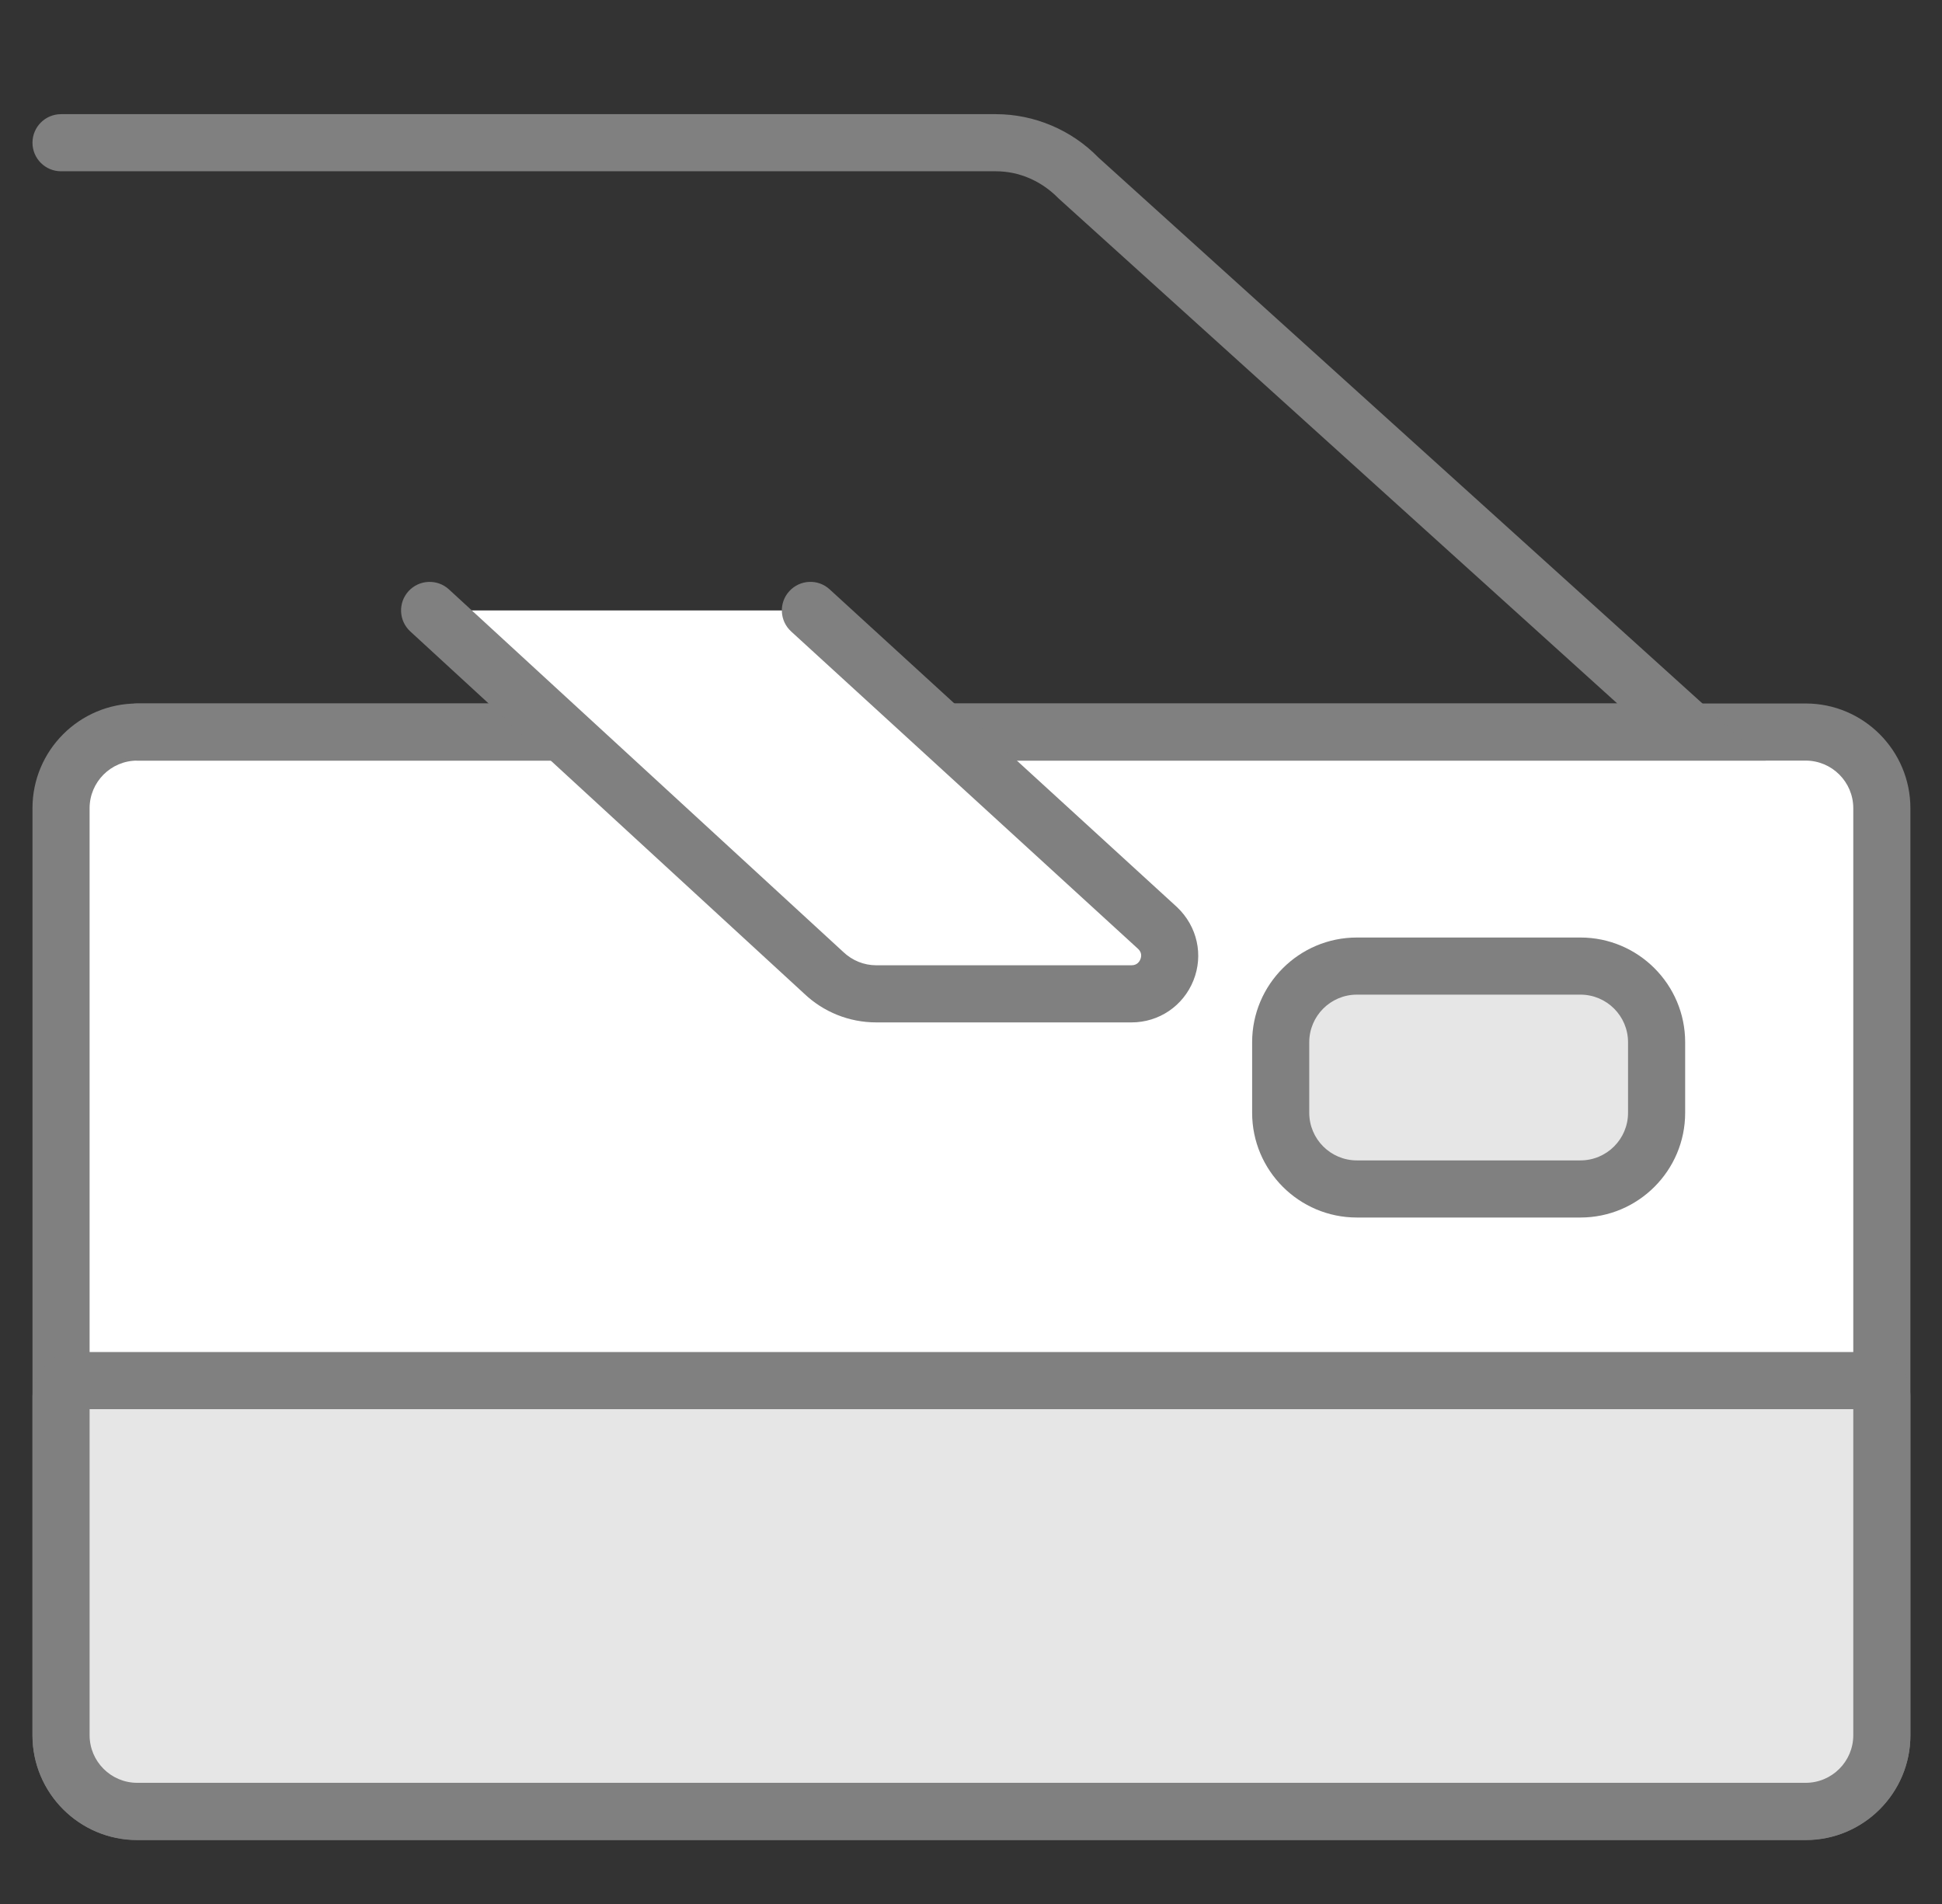 <?xml version="1.0" encoding="UTF-8"?>
<svg width="51px" height="50px" viewBox="0 0 51 50" version="1.1" xmlns="http://www.w3.org/2000/svg">
    <rect x="0" y="0" width="51" height="50" fill="#333333" stroke="none"/>
    <g id="Card-error" stroke="none" stroke-width="1" fill="none" fill-rule="evenodd">
        <g id="Group-20" transform="translate(-1.147, 1.998)">
            <path d="M48.567,45.574 L4.75,45.574 C3.645,45.574 2.75,44.678 2.75,43.574 L2.75,19.226 C2.75,18.121 3.645,17.226 4.75,17.226 L48.567,17.226 C49.671,17.226 50.567,18.121 50.567,19.226 L50.567,43.574 C50.567,44.678 49.671,45.574 48.567,45.574" id="Fill-1" fill="#FFFFFF"></path>
            <path d="M4.75,17.976 C4.061,17.976 3.5,18.537 3.5,19.226 L3.5,43.574 C3.5,44.264 4.061,44.824 4.75,44.824 L48.567,44.824 C49.257,44.824 49.817,44.264 49.817,43.574 L49.817,19.226 C49.817,18.537 49.257,17.976 48.567,17.976 L4.75,17.976 Z M48.567,46.324 L4.75,46.324 C3.233,46.324 2,45.09 2,43.574 L2,19.226 C2,17.71 3.233,16.476 4.75,16.476 L48.567,16.476 C50.084,16.476 51.317,17.71 51.317,19.226 L51.317,43.574 C51.317,45.09 50.084,46.324 48.567,46.324 Z" id="Fill-3" fill="#808080"></path>
            <path d="M42.652,29.225 L36.78,29.225 C35.674,29.225 34.78,28.329 34.78,27.225 L34.78,25.372 C34.78,24.267 35.674,23.372 36.78,23.372 L42.652,23.372 C43.757,23.372 44.652,24.267 44.652,25.372 L44.652,27.225 C44.652,28.329 43.757,29.225 42.652,29.225" id="Fill-5" fill="#E6E6E6"></path>
            <path d="M36.78,24.122 C36.091,24.122 35.53,24.683 35.53,25.372 L35.53,27.225 C35.53,27.914 36.091,28.475 36.78,28.475 L42.652,28.475 C43.342,28.475 43.902,27.914 43.902,27.225 L43.902,25.372 C43.902,24.683 43.342,24.122 42.652,24.122 L36.78,24.122 Z M42.652,29.975 L36.78,29.975 C35.263,29.975 34.03,28.741 34.03,27.225 L34.03,25.372 C34.03,23.856 35.263,22.622 36.78,22.622 L42.652,22.622 C44.169,22.622 45.402,23.856 45.402,25.372 L45.402,27.225 C45.402,28.741 44.169,29.975 42.652,29.975 Z" id="Fill-7" fill="#808080"></path>
            <path d="M48.567,45.57 L4.75,45.57 C3.645,45.57 2.75,44.674 2.75,43.57 L2.75,34.678 C2.75,34.446 2.938,34.258 3.17,34.258 L50.147,34.258 C50.379,34.258 50.567,34.446 50.567,34.678 L50.567,43.57 C50.567,44.674 49.671,45.57 48.567,45.57" id="Fill-9" fill="#E6E6E6"></path>
            <path d="M3.5,35.008 L3.5,43.57 C3.5,44.259 4.061,44.82 4.75,44.82 L48.567,44.82 C49.257,44.82 49.817,44.259 49.817,43.57 L49.817,35.008 L3.5,35.008 Z M48.567,46.32 L4.75,46.32 C3.233,46.32 2,45.087 2,43.57 L2,34.678 C2,34.033 2.524,33.508 3.17,33.508 L50.147,33.508 C50.793,33.508 51.317,34.033 51.317,34.678 L51.317,43.57 C51.317,45.087 50.084,46.32 48.567,46.32 Z" id="Fill-11" fill="#808080"></path>
            <g id="Group-15" transform="translate(0, 0.324)">
                <path d="M47.516,17.652 L4.75,17.652 C4.336,17.652 4,17.316 4,16.902 C4,16.488 4.336,16.152 4.75,16.152 L43.62,16.152 L28.949,2.891 C28.493,2.424 27.906,2.176 27.301,2.176 L2.75,2.176 C2.336,2.176 2,1.84 2,1.426 C2,1.012 2.336,0.676 2.75,0.676 L27.301,0.676 C28.308,0.676 29.287,1.09 29.99,1.812 L47.516,17.652 Z" id="Fill-13" fill="#808080"></path>
            </g>
            <path d="M12.43,14.032 L22.78,23.548 C23.152,23.903 23.647,24.101 24.161,24.101 L30.864,24.101 C31.766,24.101 32.207,23.001 31.554,22.378 L22.43,14.032" id="Fill-16" fill="#FFFFFF"></path>
            <path d="M30.863,24.851 L24.161,24.851 C23.449,24.851 22.774,24.581 22.26,24.09 L11.922,14.584 C11.617,14.304 11.597,13.83 11.878,13.524 C12.158,13.22 12.633,13.201 12.937,13.48 L23.287,22.996 C23.53,23.228 23.837,23.351 24.161,23.351 L30.863,23.351 C31.01,23.351 31.072,23.252 31.095,23.194 C31.124,23.122 31.137,23.017 31.036,22.921 L21.924,14.585 C21.618,14.306 21.596,13.831 21.876,13.526 C22.156,13.221 22.63,13.198 22.935,13.479 L32.059,21.825 C32.592,22.331 32.756,23.084 32.488,23.751 C32.22,24.419 31.583,24.851 30.863,24.851" id="Fill-18" fill="#808080"></path>
        </g>
    </g>
</svg>
